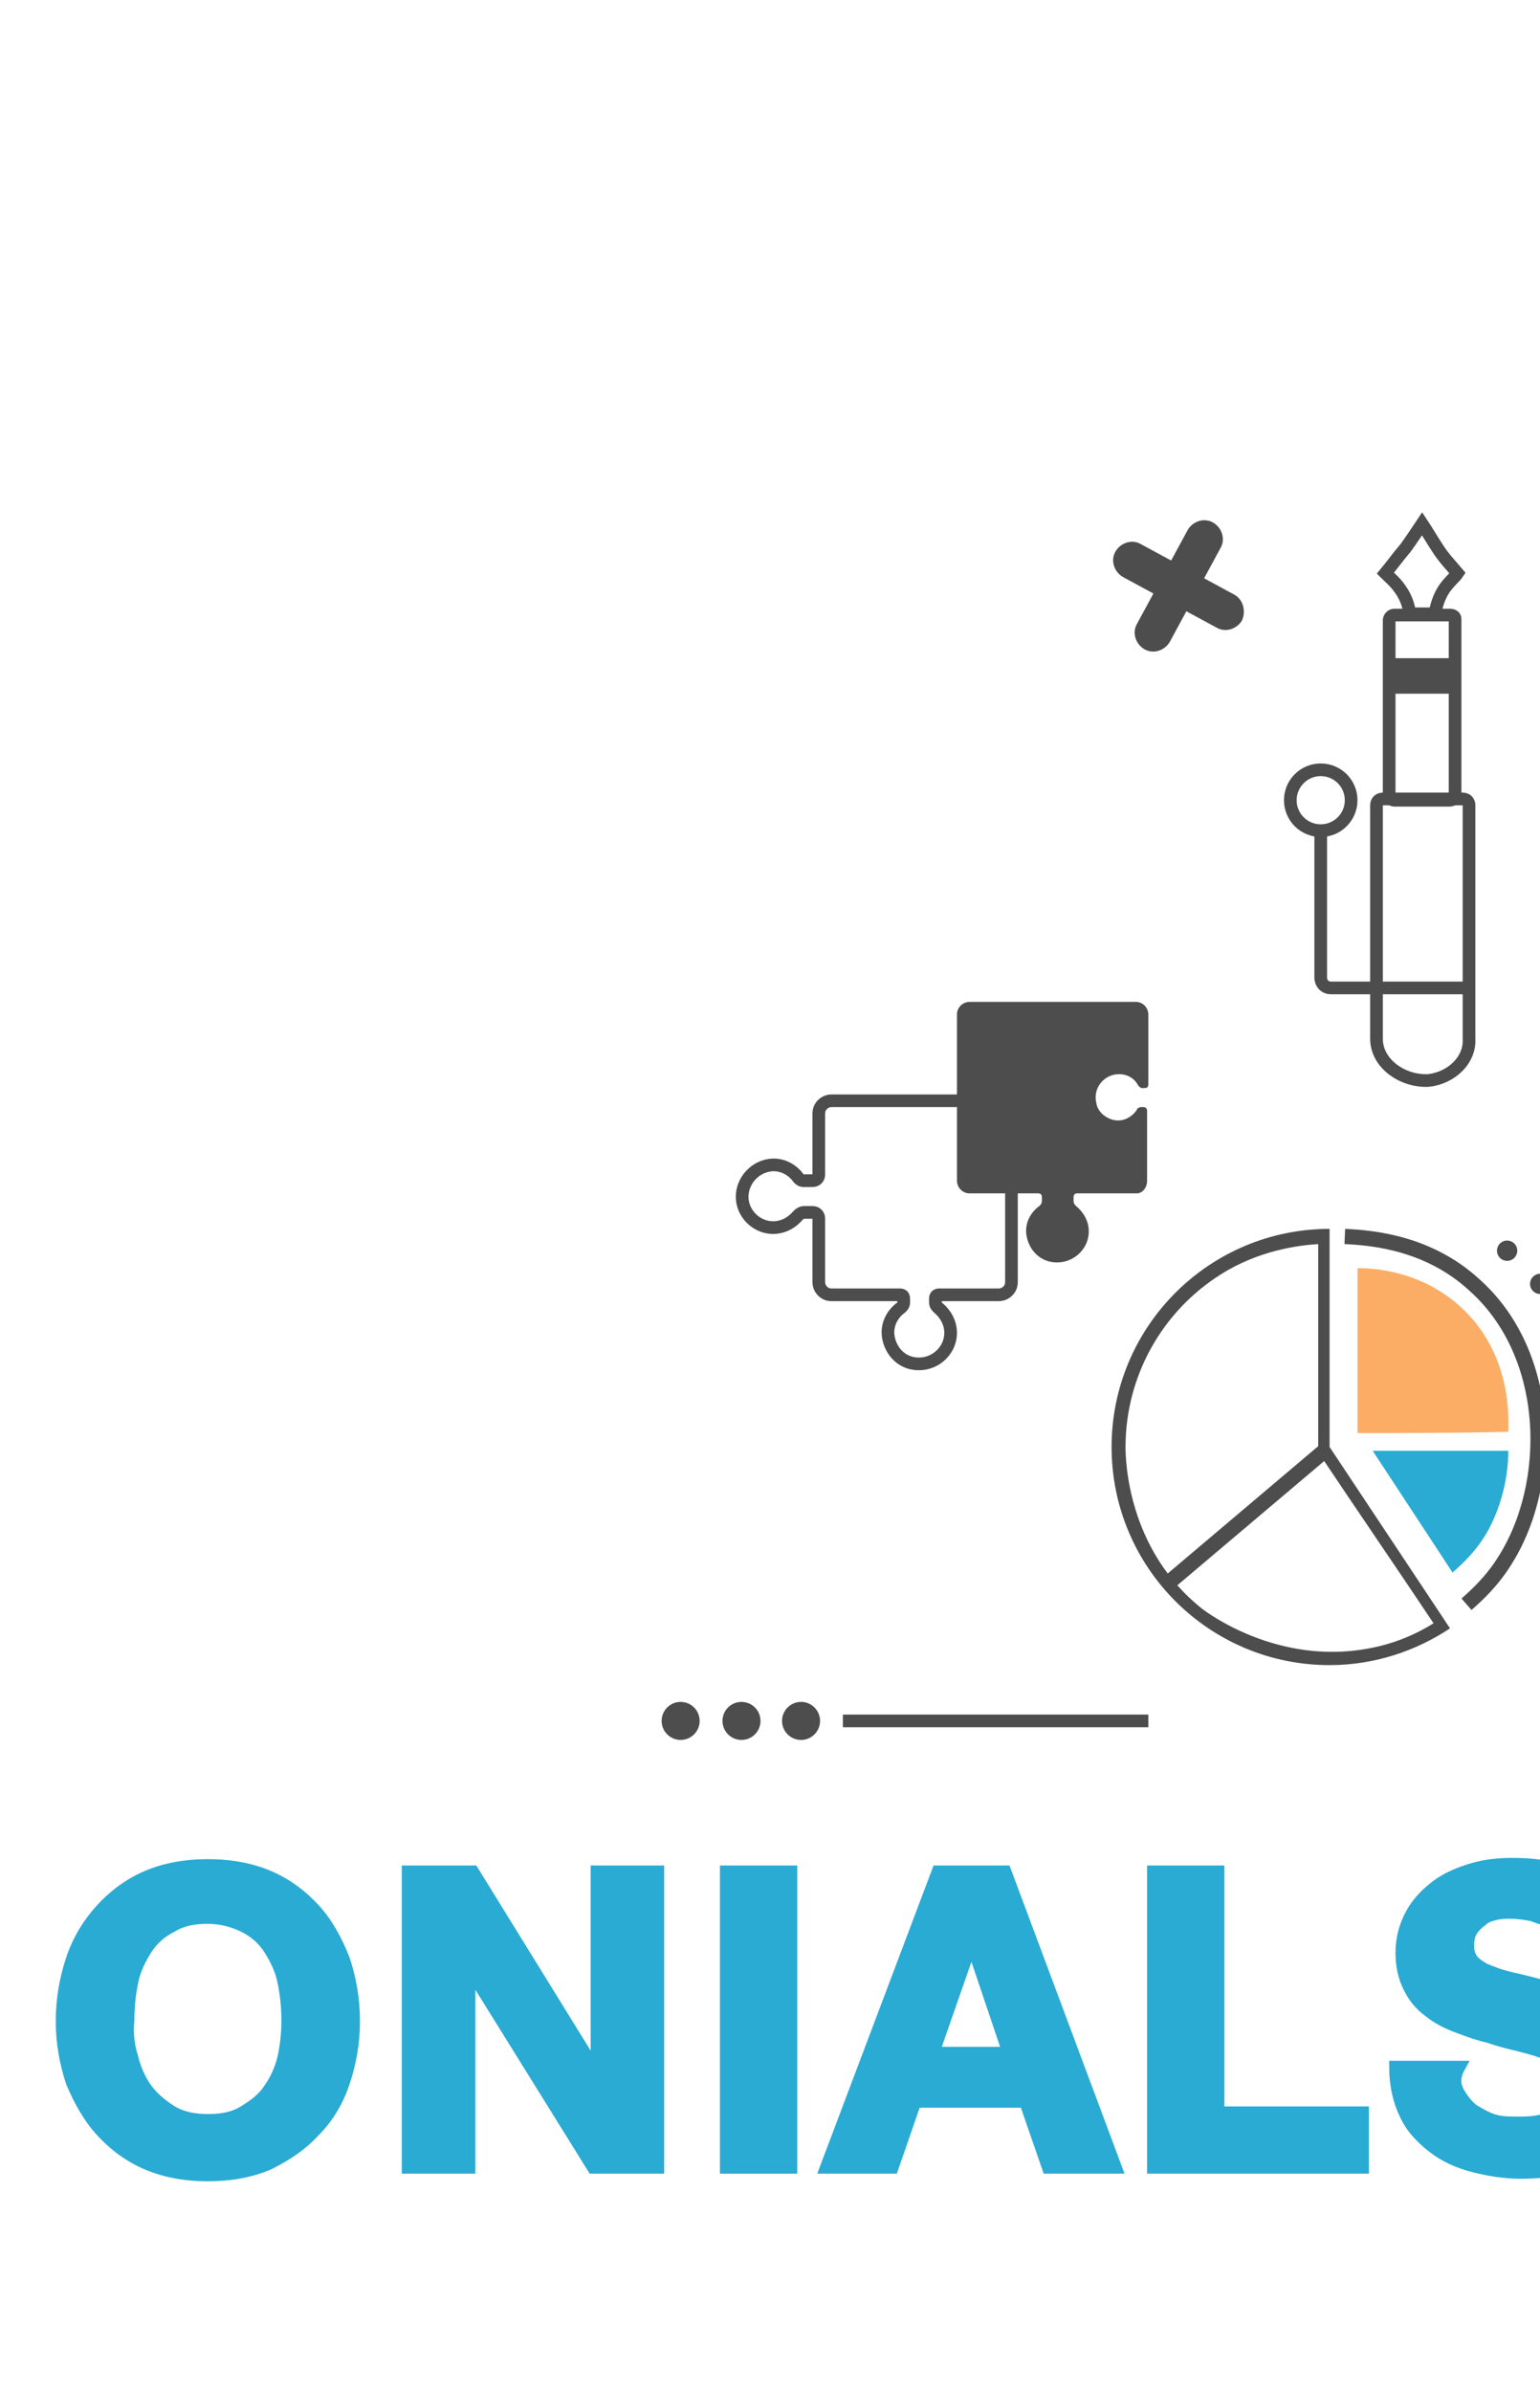 <?xml version="1.0" encoding="utf-8"?>
<!-- Generator: Adobe Illustrator 21.0.0, SVG Export Plug-In . SVG Version: 6.00 Build 0)  -->
<svg version="1.1" id="Layer_1" xmlns="http://www.w3.org/2000/svg" xmlns:xlink="http://www.w3.org/1999/xlink" x="0px" y="0px"
	 viewBox="0 0 121.5 188.6" style="enable-background:new 0 0 121.5 188.6;" xml:space="preserve">
<style type="text/css">
	.st0{fill:#29ABD3;stroke:#29ABD3;stroke-miterlimit:10;}
	.st1{fill:#FCAD65;}
	.st2{fill:#29ABD3;}
	.st3{fill:none;stroke:#4D4D4D;stroke-width:1.2;stroke-miterlimit:10;}
	.st4{fill:#4D4D4D;}
	.st5{fill:none;stroke:#4D4D4D;stroke-miterlimit:10;}
</style>
<path class="st0" d="M5.7,154.5c0.5-1.5,1.3-2.8,2.3-3.9c1-1.1,2.2-2,3.6-2.6c1.4-0.6,3-0.9,4.8-0.9s3.4,0.3,4.8,0.9
	c1.4,0.6,2.6,1.5,3.6,2.6s1.7,2.4,2.3,3.9c0.5,1.5,0.8,3.1,0.8,4.9c0,1.7-0.3,3.3-0.8,4.8s-1.3,2.8-2.3,3.8c-1,1.1-2.2,1.9-3.6,2.6
	c-1.4,0.6-3,0.9-4.8,0.9s-3.4-0.3-4.8-0.9C10.2,170,9,169.1,8,168s-1.7-2.4-2.3-3.8c-0.5-1.5-0.8-3.1-0.8-4.8
	C4.9,157.6,5.2,156,5.7,154.5z M10.4,162.2c0.2,0.9,0.6,1.8,1.1,2.5s1.2,1.3,2,1.8s1.8,0.7,2.9,0.7c1.2,0,2.1-0.2,2.9-0.7
	s1.5-1,2-1.8c0.5-0.7,0.9-1.6,1.1-2.5c0.2-0.9,0.3-1.9,0.3-2.9s-0.1-2-0.3-3s-0.6-1.8-1.1-2.6s-1.2-1.4-2-1.8
	c-0.8-0.4-1.8-0.7-2.9-0.7c-1.2,0-2.1,0.2-2.9,0.7c-0.8,0.4-1.5,1-2,1.8s-0.9,1.6-1.1,2.6c-0.2,1-0.3,2-0.3,3
	C10,160.3,10.1,161.3,10.4,162.2z"/>
<path class="st0" d="M37.3,147.6l9.7,15.7h0.1v-15.7h4.8v23.3h-5.1l-9.7-15.6H37v15.6h-4.8v-23.3H37.3z"/>
<path class="st0" d="M62.4,147.6v23.3h-5.1v-23.3H62.4z"/>
<path class="st0" d="M79.3,147.6l8.7,23.3h-5.3l-1.8-5.2h-8.7l-1.8,5.2h-5.2l8.8-23.3H79.3z M79.6,161.9l-2.9-8.6h-0.1l-3,8.6H79.6z
	"/>
<path class="st0" d="M96.1,147.6v19h11.4v4.3H91v-23.3H96.1z"/>
<path class="st0" d="M115.1,165.1c0.3,0.5,0.7,1,1.1,1.3c0.5,0.3,1,0.6,1.6,0.8s1.3,0.2,2,0.2c0.5,0,0.9,0,1.5-0.1
	c0.5-0.1,1-0.2,1.5-0.4s0.8-0.5,1.1-0.9s0.5-0.9,0.5-1.5s-0.2-1.1-0.6-1.5c-0.4-0.4-0.9-0.7-1.6-1c-0.7-0.3-1.4-0.5-2.2-0.7
	s-1.7-0.4-2.5-0.7c-0.9-0.2-1.7-0.5-2.5-0.8s-1.6-0.7-2.2-1.2c-0.7-0.5-1.2-1.1-1.6-1.9c-0.4-0.8-0.6-1.7-0.6-2.7
	c0-1.2,0.3-2.2,0.8-3.1c0.5-0.9,1.2-1.6,2-2.2c0.8-0.6,1.8-1,2.8-1.3s2.1-0.4,3.1-0.4c1.2,0,2.4,0.1,3.5,0.4c1.1,0.3,2.1,0.7,3,1.3
	s1.6,1.4,2.1,2.3c0.5,0.9,0.8,2.1,0.8,3.4h-5c0-0.7-0.2-1.3-0.4-1.7c-0.3-0.5-0.6-0.8-1-1.1s-0.9-0.4-1.4-0.6
	c-0.5-0.1-1.1-0.2-1.7-0.2c-0.4,0-0.8,0-1.2,0.1s-0.8,0.2-1.1,0.5c-0.3,0.2-0.6,0.5-0.8,0.8s-0.3,0.7-0.3,1.2s0.1,0.8,0.3,1.1
	s0.5,0.5,1,0.8c0.5,0.2,1.2,0.5,2.1,0.7c0.9,0.2,2.1,0.5,3.5,0.9c0.4,0.1,1,0.2,1.8,0.5s1.5,0.6,2.3,1.1s1.4,1.2,2,2
	s0.8,1.9,0.8,3.2c0,1.1-0.2,2.1-0.6,3s-1,1.7-1.8,2.4s-1.8,1.2-3,1.6c-1.2,0.4-2.6,0.6-4.2,0.6c-1.3,0-2.5-0.2-3.7-0.5
	s-2.3-0.8-3.2-1.5s-1.7-1.5-2.2-2.6c-0.5-1-0.8-2.3-0.8-3.7h5C114.6,163.9,114.8,164.6,115.1,165.1z"/>
<g>
	<path class="st1" d="M107.1,113v-13c0.8,0,5,0,8.4,3.3c3.9,3.8,3.5,8.9,3.5,9.6C115,113,111,113,107.1,113z"/>
	<path class="st2" d="M108.3,114.4H119c0,1.2-0.2,3.6-1.5,6.1c-0.9,1.7-2.1,2.8-2.9,3.5C112.5,120.8,110.4,117.6,108.3,114.4z"/>
	<path class="st3" d="M106.1,97.5c2.2,0.1,6.6,0.5,10.2,3.8c6.2,5.5,6.3,15.7,2.4,21.8c-1,1.6-2.2,2.7-3,3.4"/>
	<path class="st4" d="M104.9,114.1V97v-0.1c-9.5,0-17.2,7.7-17.2,17.2s7.7,17.2,17.2,17.2c3.5,0,6.8-1.1,9.5-2.9L104.9,114.1z
		 M94.9,126.9c-6-4.7-6.1-11.9-6.1-12.8c0-5.6,2.9-10.7,7.5-13.6c3-1.9,6.1-2.3,7.7-2.4c0,5,0,9.9,0,14.9v1.1v0.4
		c3,4.5,6.1,9,9.1,13.5c-1.1,0.7-2.9,1.6-5.2,2C100.8,131.3,95.3,127.2,94.9,126.9z"/>
	<line class="st3" x1="104.5" y1="114.4" x2="92.2" y2="124.8"/>
	
		<ellipse transform="matrix(3.308930e-02 -1 1 3.308930e-02 16.272 214.256)" class="st4" cx="118.9" cy="98.7" rx="0.8" ry="0.8"/>
	
		<ellipse transform="matrix(3.308930e-02 -1 1 3.308930e-02 16.196 219.387)" class="st4" cx="121.5" cy="101.3" rx="0.8" ry="0.8"/>
	
		<ellipse transform="matrix(3.308930e-02 -1 1 3.308930e-02 15.135 224.034)" class="st4" cx="123.4" cy="104.2" rx="0.8" ry="0.8"/>
	
		<ellipse transform="matrix(0.991 -0.136 0.136 0.991 -13.478 17.929)" class="st4" cx="124.8" cy="107.8" rx="0.8" ry="0.8"/>
	<ellipse transform="matrix(0.991 -0.136 0.136 0.991 -14.042 18.049)" class="st4" cx="125.4" cy="112" rx="0.8" ry="0.8"/>
	
		<ellipse transform="matrix(0.991 -0.136 0.136 0.991 -15.18 17.964)" class="st4" cx="124.2" cy="120.3" rx="0.8" ry="0.8"/>
	
		<ellipse transform="matrix(0.991 -0.136 0.136 0.991 -14.612 18.075)" class="st4" cx="125.3" cy="116.2" rx="0.8" ry="0.8"/>
	<ellipse transform="matrix(0.991 -0.136 0.136 0.991 -15.698 17.739)" class="st4" cx="122.3" cy="124" rx="0.8" ry="0.8"/>
</g>
<path class="st4" d="M97.4,46.9L95,45.6l1.3-2.4c0.4-0.7,0.1-1.6-0.6-2l0,0c-0.7-0.4-1.6-0.1-2,0.6l-1.3,2.4L90,42.9
	c-0.7-0.4-1.6-0.1-2,0.6l0,0c-0.4,0.7-0.1,1.6,0.6,2l2.4,1.3l-1.3,2.4c-0.4,0.7-0.1,1.6,0.6,2l0,0c0.7,0.4,1.6,0.1,2-0.6l1.3-2.4
	l2.4,1.3c0.7,0.4,1.6,0.1,2-0.6l0,0C98.3,48.2,98.1,47.3,97.4,46.9z"/>
<g>
	<path class="st4" d="M90.5,93.1v-5.5c0-0.2-0.1-0.3-0.3-0.3H90c-0.1,0-0.3,0.1-0.3,0.2c-0.4,0.6-1.1,1-1.9,0.8
		c-0.7-0.2-1.2-0.7-1.3-1.3c-0.3-1.2,0.6-2.3,1.8-2.3c0.6,0,1.2,0.3,1.5,0.9c0.1,0.1,0.2,0.2,0.3,0.2h0.2c0.2,0,0.3-0.1,0.3-0.3V80
		c0-0.5-0.4-1-1-1H76.5c-0.5,0-1,0.4-1,1v13.1c0,0.5,0.4,1,1,1h5.4c0.2,0,0.3,0.1,0.3,0.3v0.3c0,0.2-0.1,0.3-0.2,0.4
		c-0.7,0.5-1.2,1.4-1,2.4s0.9,1.8,1.9,2c1.6,0.3,3-0.9,3-2.4c0-0.8-0.4-1.5-1-2c-0.1-0.1-0.2-0.2-0.2-0.4v-0.3
		c0-0.2,0.1-0.3,0.3-0.3h4.7C90.1,94.1,90.5,93.7,90.5,93.1z"/>
	<path class="st5" d="M78.7,86.8H65.6c-0.5,0-1,0.4-1,1v4.8c0,0.3-0.2,0.5-0.5,0.5h-0.7c-0.2,0-0.3-0.1-0.4-0.2
		c-0.5-0.7-1.4-1.2-2.4-1s-1.8,1-2,2c-0.3,1.5,0.9,2.9,2.4,2.9c0.8,0,1.5-0.4,2-1c0.1-0.1,0.3-0.2,0.4-0.2h0.7
		c0.3,0,0.5,0.2,0.5,0.5v5c0,0.5,0.4,1,1,1H71c0.2,0,0.3,0.1,0.3,0.3v0.3c0,0.2-0.1,0.3-0.2,0.4c-0.7,0.5-1.2,1.4-1,2.4
		s0.9,1.8,1.9,2c1.6,0.3,3-0.9,3-2.4c0-0.8-0.4-1.5-1-2c-0.1-0.1-0.2-0.2-0.2-0.4v-0.3c0-0.2,0.1-0.3,0.3-0.3h4.7c0.5,0,1-0.4,1-1
		V100v-4.3v-2.2v-2.6V88C79.7,87.2,79.2,86.8,78.7,86.8z"/>
</g>
<g>
	<path class="st5" d="M115.4,63h-6.3c-0.3,0-0.5,0.2-0.5,0.5v18.4c0,2,2.1,3.4,4.1,3.3c1.8-0.2,3.3-1.6,3.2-3.3V63.5
		C115.9,63.2,115.7,63,115.4,63z"/>
	<path class="st5" d="M115.6,77.9H105c-0.5,0-0.8-0.4-0.8-0.8V65.2"/>
	<path class="st5" d="M114.4,48.5H110c-0.2,0-0.4,0.2-0.4,0.4v13.8c0,0.2,0.2,0.4,0.4,0.4h4.4c0.2,0,0.4-0.2,0.4-0.4V48.8
		C114.8,48.6,114.6,48.5,114.4,48.5z"/>
	<path class="st5" d="M113.9,46.5c-0.5,0.8-0.6,1.5-0.7,1.9h-1h-1c0-0.4-0.2-1.2-0.7-1.9c-0.4-0.6-0.9-1-1.2-1.3
		c0.5-0.6,1-1.3,1.6-2c0.5-0.7,0.9-1.3,1.3-1.9c0.4,0.6,0.8,1.3,1.2,1.9c0.5,0.8,1.1,1.4,1.6,2C114.8,45.5,114.3,45.9,113.9,46.5z"
		/>
	<rect x="109.7" y="51.9" class="st4" width="5.1" height="2.8"/>
	<circle class="st5" cx="104.2" cy="63.1" r="2.4"/>
</g>
<g>
	<line class="st5" x1="66.5" y1="135.7" x2="90.6" y2="135.7"/>
	<circle class="st4" cx="63.2" cy="135.7" r="1.5"/>
	<circle class="st4" cx="58.5" cy="135.7" r="1.5"/>
	<circle class="st4" cx="53.7" cy="135.7" r="1.5"/>
</g>
</svg>
